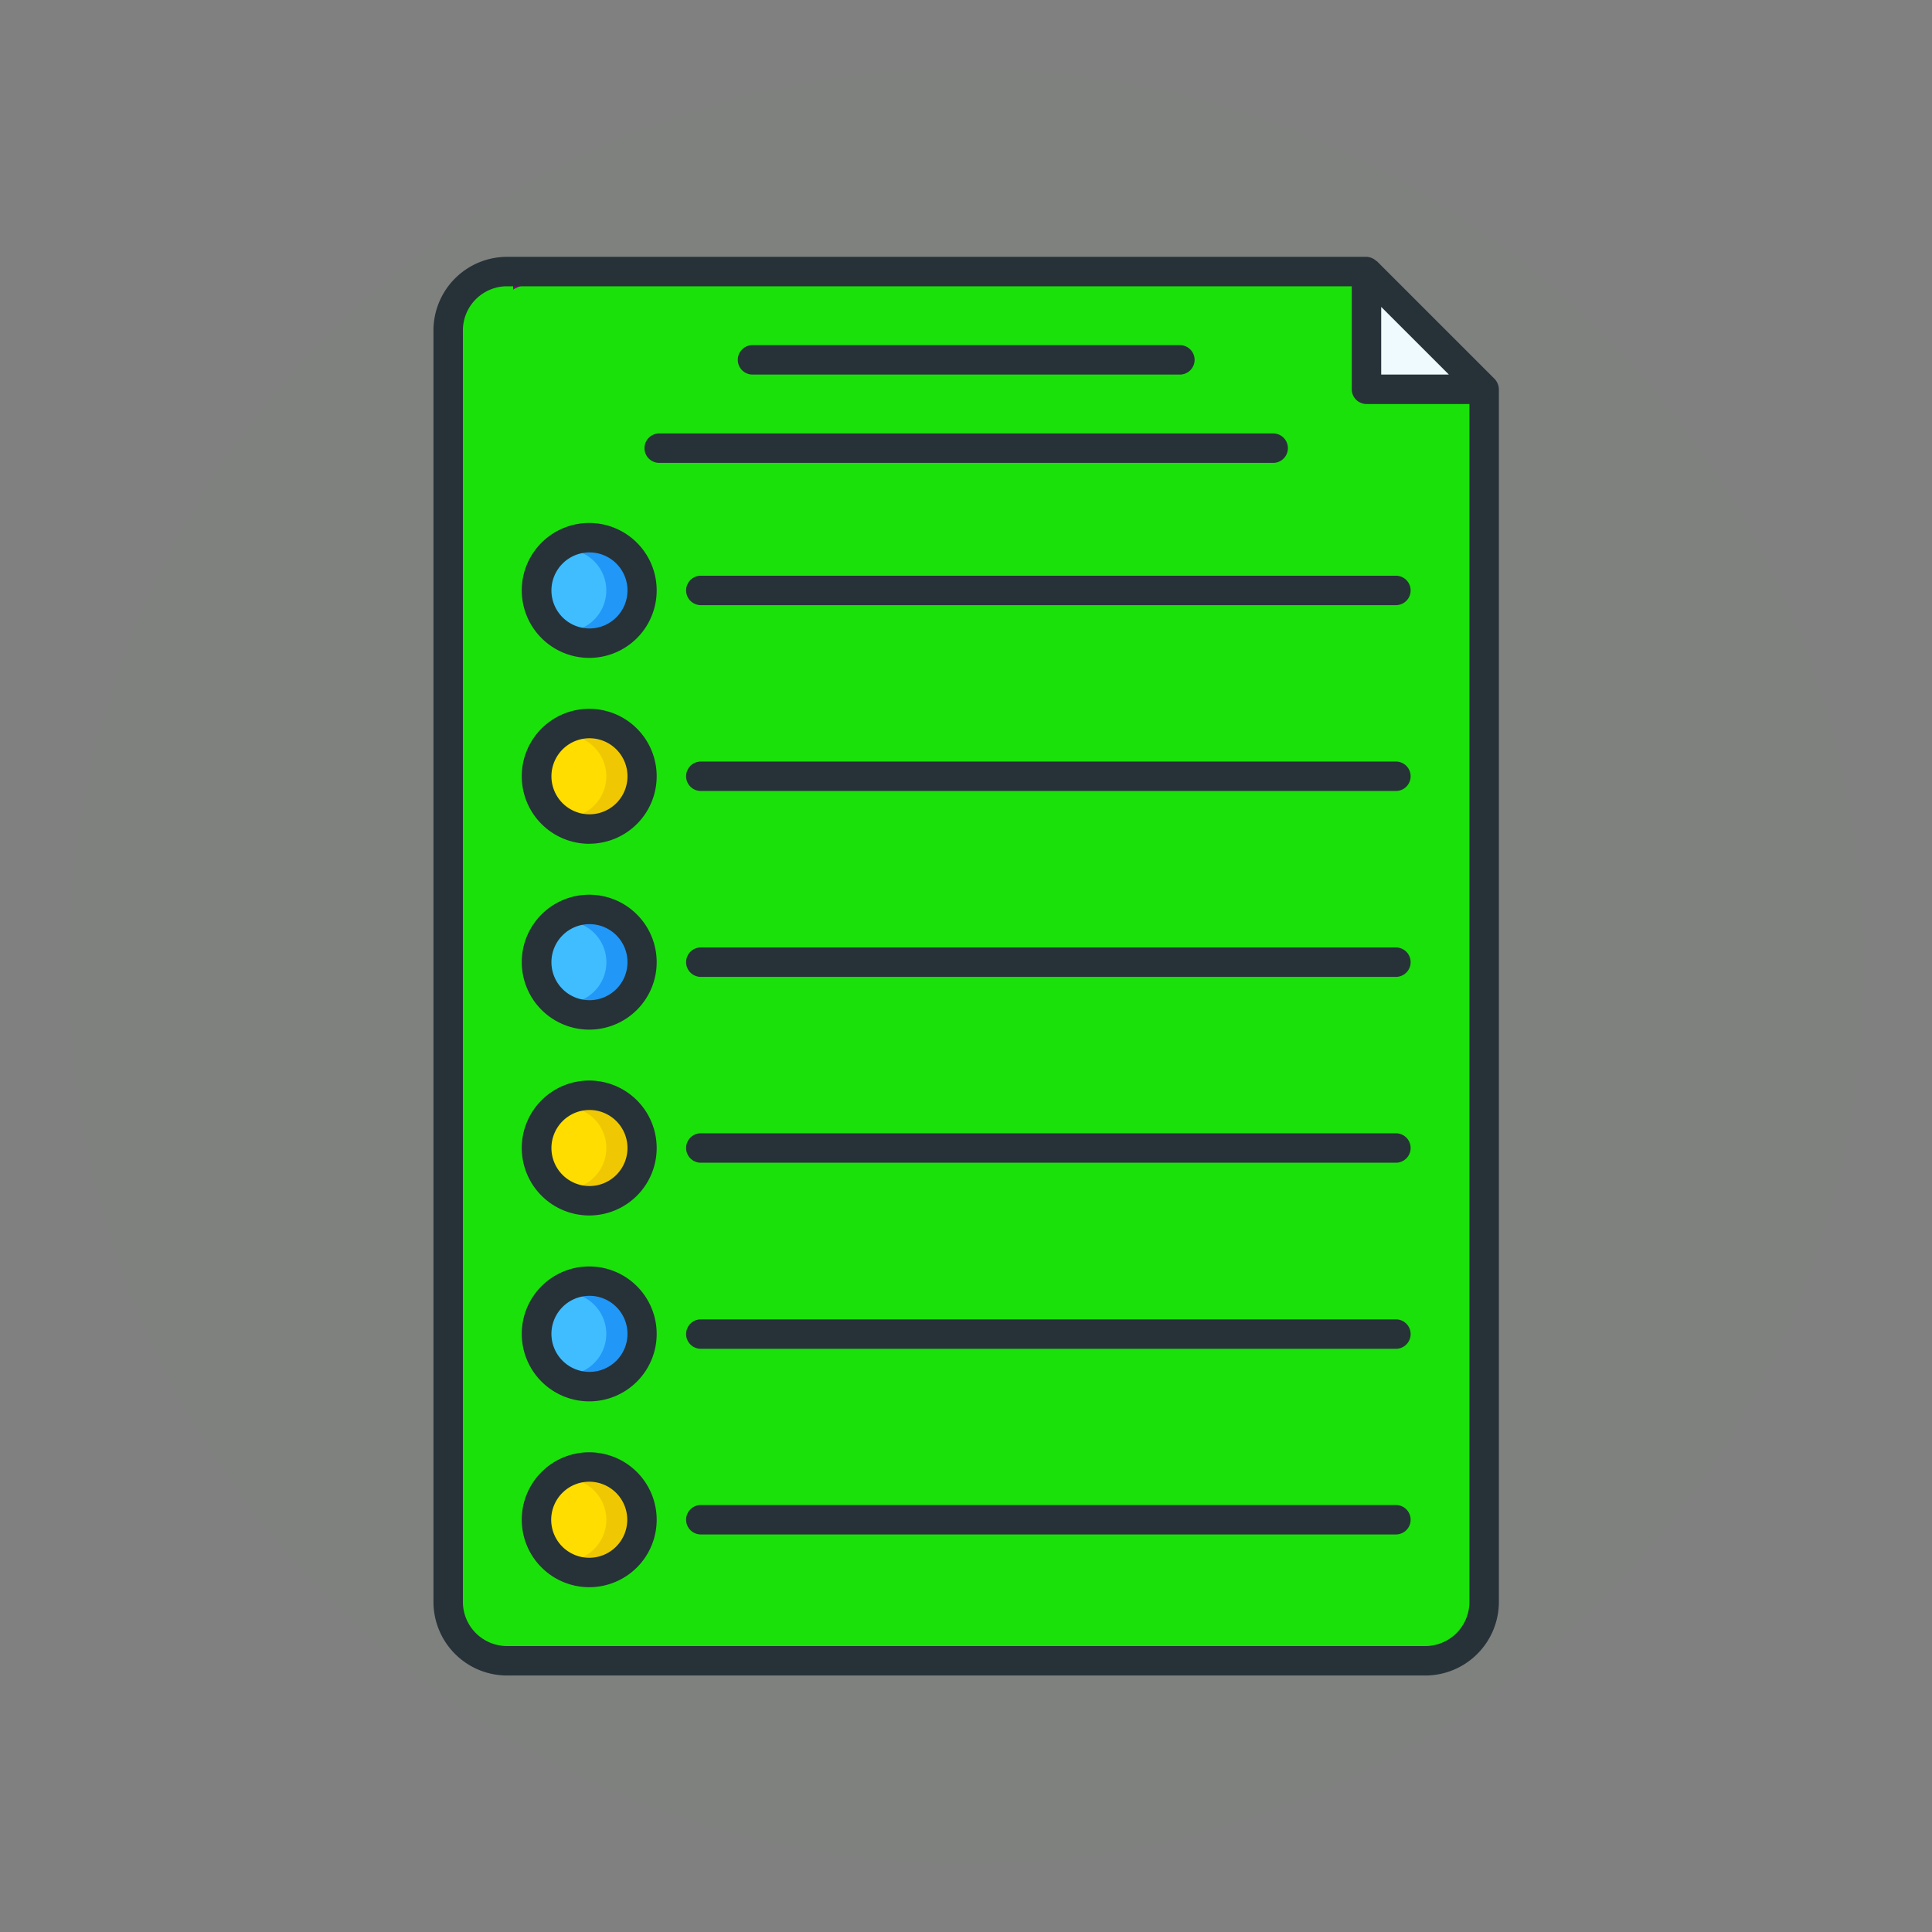 <?xml version="1.0" encoding="UTF-8" standalone="no"?>
<svg
   id="Layer_1"
   data-name="Layer 1"
   viewBox="0 0 256 256"
   version="1.1"
   sodipodi:docname="app-logo.svg"
   inkscape:version="1.2.2 (b0a8486541, 2022-12-01)"
   xmlns:inkscape="http://www.inkscape.org/namespaces/inkscape"
   xmlns:sodipodi="http://sodipodi.sourceforge.net/DTD/sodipodi-0.dtd"
   xmlns="http://www.w3.org/2000/svg"
   xmlns:svg="http://www.w3.org/2000/svg"
   xmlns:rdf="http://www.w3.org/1999/02/22-rdf-syntax-ns#"
   xmlns:cc="http://creativecommons.org/ns#"
   xmlns:dc="http://purl.org/dc/elements/1.1/">
  <rect x="0" y="0" width="256" height="256" fill="#808080" stroke="none"/>
  <sodipodi:namedview
     id="namedview85"
     pagecolor="#ffffff"
     bordercolor="#000000"
     borderopacity="0.25"
     inkscape:showpageshadow="2"
     inkscape:pageopacity="0.0"
     inkscape:pagecheckerboard="0"
     inkscape:deskcolor="#d1d1d1"
     showgrid="false"
     inkscape:zoom="1.3037281"
     inkscape:cx="138.0656"
     inkscape:cy="107.00084"
     inkscape:window-width="1280"
     inkscape:window-height="955"
     inkscape:window-x="0"
     inkscape:window-y="0"
     inkscape:window-maximized="1"
     inkscape:current-layer="Layer_1" />
  <defs
     id="defs4">
    <style
       id="style2">.cls-1{fill:#fd0;}.cls-2{fill:#40bdff;}.cls-3{fill:#2197f7;}.cls-4{fill:#efc803;}.cls-5{fill:#effafe;}.cls-6{fill:#e4ebed;}.cls-7{fill:#263238;}</style>
  </defs>
  <title
     id="title6">test job seeker employee unemployee work</title>
  <g
     id="g1435">
    <circle
       style="fill:#1be10a;fill-opacity:0.01;stroke-width:0.976"
       id="path1605"
       cx="128"
       cy="128"
       r="118.93" />
    <g
       id="g1551"
       transform="matrix(0.78,0,0,0.78,28.186,28.183)">
      <circle
         class="cls-1"
         cx="63.96"
         cy="222.04"
         r="6.96"
         id="circle8" />
      <circle
         class="cls-1"
         cx="63.96"
         cy="158.89"
         r="6.96"
         id="circle10" />
      <circle
         class="cls-2"
         cx="63.96"
         cy="190.46"
         r="6.96"
         id="circle12" />
      <circle
         class="cls-2"
         cx="63.96"
         cy="127.32"
         r="6.96"
         id="circle14" />
      <path
         class="cls-3"
         d="m 64,120.36 a 6.93,6.93 0 0 0 -2,0.3 7,7 0 0 1 0,13.34 7,7 0 1 0 2,-13.63 z"
         id="path16" />
      <path
         class="cls-3"
         d="m 64,183.5 a 6.93,6.93 0 0 0 -2,0.3 7,7 0 0 1 0,13.33 7,7 0 1 0 2,-13.63 z"
         id="path18" />
      <circle
         class="cls-1"
         cx="63.96"
         cy="95.74"
         r="6.96"
         id="circle20" />
      <path
         class="cls-4"
         d="m 64,88.78 a 6.93,6.93 0 0 0 -2,0.3 7,7 0 0 1 0,13.33 7,7 0 1 0 2,-13.63 z"
         id="path22" />
      <path
         class="cls-4"
         d="m 64,151.93 a 6.93,6.93 0 0 0 -2,0.3 7,7 0 0 1 0,13.33 7,7 0 1 0 2,-13.63 z"
         id="path24" />
      <path
         class="cls-4"
         d="m 64,215.08 a 6.93,6.93 0 0 0 -2,0.3 7,7 0 0 1 0,13.33 7,7 0 1 0 2,-13.63 z"
         id="path26" />
      <circle
         class="cls-2"
         cx="63.96"
         cy="64.17"
         r="6.96"
         id="circle28" />
      <path
         class="cls-3"
         d="m 64,57.21 a 6.93,6.93 0 0 0 -2,0.3 7,7 0 0 1 0,13.33 7,7 0 1 0 2,-13.63 z"
         id="path30" />
      <polygon
         class="cls-5"
         points="198,28 211.16,28 198,14.83 "
         id="polygon32" />
      <path
         class="cls-6"
         d="m 209,32 v 204 a 8,8 0 0 1 -8,8 h 5 a 8,8 0 0 0 8,-8 V 32 Z"
         id="path36" />
      <rect
         style="fill:#800080;fill-opacity:1"
         id="rect1382"
         width="11.602"
         height="7.652"
         x="47.966"
         y="10.673" />
      <g
         id="g1946"
         style="fill:#1be10a;fill-opacity:1">
        <path
           class="cls-5"
           d="M 52.526,243.445 206,244 c 4.418,0.016 8,-3.582 8,-8 V 32 h -18 c -1.105,0 -2,-0.895 -2,-2 V 12 H 55 c -4.418,0 -8,3.582 -8,8 v 216 c 0,4.418 1.108,7.429 5.526,7.445 z M 89.7,25 c 0,-1.105 0.895,-2 2,-2 h 72.6 c 2.667,0 2.667,4 0,4 H 91.7 c -1.105,0 -2,-0.895 -2,-2 z m 90.45,17 H 75.85 c -2.667,0 -2.667,-4 0,-4 h 104.3 c 2.667,0 2.667,4 0,4 z M 82.92,220 H 201 c 2.667,0 2.667,4 0,4 H 82.92 c -2.667,0 -2.667,-4 0,-4 z M 201,192.46 H 82.92 c -2.667,0 -2.667,-4 0,-4 H 201 c 2.667,0 2.667,4 0,4 z m 0,-31.57 H 82.92 c -2.667,0 -2.667,-4 0,-4 H 201 c 2.667,0 2.667,4 0,4 z m 0,-31.57 H 82.92 c -2.667,0 -2.667,-4 0,-4 H 201 c 2.667,0 2.667,4 0,4 z m 0,-31.57 H 82.92 c -2.667,0 -2.667,-4 0,-4 H 201 c 2.667,0 2.667,4 0,4 z m 0,-31.57 H 82.92 c -2.667,0 -2.667,-4 0,-4 H 201 c 2.667,0 2.667,4 0,4 z M 64,211.08 c 9.801,0 14.707,11.849 7.778,18.778 C 64.849,236.787 53,231.881 53,222.08 c 0,-6.075 4.925,-11 11,-11 z m 0,-31.57 c 9.801,0 14.707,11.849 7.778,18.778 C 64.849,205.217 53,200.311 53,190.51 52.995,184.431 57.921,179.5 64,179.5 Z m 0,-31.57 c 9.801,0 14.707,11.849 7.778,18.778 C 64.849,173.647 53,168.741 53,158.94 c -0.005,-6.079 4.921,-11.01 11,-11.01 z m 0,-31.57 c 9.801,0 14.707,11.849 7.778,18.778 C 64.849,142.077 53,137.171 53,127.37 52.995,121.291 57.921,116.36 64,116.36 Z M 64,84.8 c 9.801,0 14.707,11.849 7.778,18.778 C 64.849,110.507 53,105.601 53,95.8 52.989,89.717 57.917,84.78 64,84.78 Z m 0,-9.65 C 54.199,75.15 49.293,63.301 56.222,56.372 63.151,49.443 75,54.349 75,64.15 74.989,70.217 70.067,75.13 64,75.13 Z"
           id="path34"
           sodipodi:nodetypes="ssscsscssssssssssssssssssssssssssssssssssssssssssssssssscsccccsccccsccccsccccsccc"
           style="fill:#1be10a;fill-opacity:1" />
        <rect
           style="fill:#1be10a;fill-opacity:1;stroke-width:1.009"
           id="rect1329"
           width="9.653"
           height="233.037"
           x="41.38"
           y="11.684" />
        <rect
           style="fill:#1be10a;fill-opacity:1"
           id="rect1380"
           width="21.357"
           height="6.335"
           x="48.644"
           y="239.956" />
        <rect
           style="fill:#1be10a;fill-opacity:1;stroke-width:1.041"
           id="rect1384"
           width="11.652"
           height="213.451"
           x="203.906"
           y="30.584" />
      </g>
      <path
         class="cls-7"
         d="M 50,248.5 H 206 A 12.51,12.51 0 0 0 218.49,236 V 30 a 2.65,2.65 0 0 0 -0.73,-1.77 l -20,-20 H 197.7 A 2.56,2.56 0 0 0 196,7.5 H 50 A 12.51,12.51 0 0 0 37.5,20 V 236 A 12.51,12.51 0 0 0 50,248.5 Z M 198.5,16 210,27.5 h -11.5 z m -156,4 A 7.51,7.51 0 0 1 50,12.5 H 193.5 V 30 a 2.5,2.5 0 0 0 2.5,2.5 h 17.49 V 236 A 7.51,7.51 0 0 1 206,243.5 H 50 A 7.51,7.51 0 0 1 42.5,236 Z"
         id="path38" />
      <path
         class="cls-7"
         d="m 91.7,27.5 h 72.6 a 2.5,2.5 0 0 0 0,-5 H 91.7 a 2.5,2.5 0 0 0 0,5 z"
         id="path40" />
      <path
         class="cls-7"
         d="m 75.85,42.5 h 104.3 a 2.5,2.5 0 0 0 0,-5 H 75.85 a 2.5,2.5 0 0 0 0,5 z"
         id="path42" />
      <path
         class="cls-7"
         d="M 64,201.93 A 11.46,11.46 0 1 0 52.5,190.46 11.47,11.47 0 0 0 64,201.93 Z M 64,184 A 6.46,6.46 0 1 1 57.54,190.46 6.47,6.47 0 0 1 64,184 Z"
         id="path44" />
      <path
         class="cls-7"
         d="M 201,188 H 82.92 a 2.5,2.5 0 1 0 0,5 H 201 a 2.5,2.5 0 0 0 0,-5 z"
         id="path46" />
      <path
         class="cls-7"
         d="M 64,233.5 A 11.46,11.46 0 1 0 52.5,222 11.47,11.47 0 0 0 64,233.5 Z m 0,-17.92 A 6.46,6.46 0 1 1 57.5,222 6.47,6.47 0 0 1 64,215.58 Z"
         id="path48" />
      <path
         class="cls-7"
         d="M 201,219.54 H 82.92 a 2.5,2.5 0 0 0 0,5 H 201 a 2.5,2.5 0 0 0 0,-5 z"
         id="path50" />
      <path
         class="cls-7"
         d="M 64,170.35 A 11.46,11.46 0 1 0 52.5,158.89 11.47,11.47 0 0 0 64,170.35 Z m 0,-17.92 a 6.46,6.46 0 1 1 -6.46,6.46 6.47,6.47 0 0 1 6.46,-6.46 z"
         id="path52" />
      <path
         class="cls-7"
         d="M 201,156.39 H 82.92 a 2.5,2.5 0 0 0 0,5 H 201 a 2.5,2.5 0 0 0 0,-5 z"
         id="path54" />
      <path
         class="cls-7"
         d="M 64,138.78 A 11.46,11.46 0 1 0 52.5,127.32 11.47,11.47 0 0 0 64,138.78 Z m 0,-17.92 a 6.46,6.46 0 1 1 -6.46,6.46 6.47,6.47 0 0 1 6.46,-6.46 z"
         id="path56" />
      <path
         class="cls-7"
         d="M 201,124.82 H 82.92 a 2.5,2.5 0 0 0 0,5 H 201 a 2.5,2.5 0 1 0 0,-5 z"
         id="path58" />
      <path
         class="cls-7"
         d="M 64,89.28 A 6.46,6.46 0 1 1 57.54,95.74 6.47,6.47 0 0 1 64,89.28 Z m 0,17.92 A 11.46,11.46 0 1 0 52.5,95.74 11.47,11.47 0 0 0 64,107.21 Z"
         id="path60" />
      <path
         class="cls-7"
         d="M 201,93.24 H 82.92 a 2.5,2.5 0 0 0 0,5 H 201 a 2.5,2.5 0 0 0 0,-5 z"
         id="path62" />
      <path
         class="cls-7"
         d="M 64,75.63 A 11.46,11.46 0 1 0 52.5,64.17 11.47,11.47 0 0 0 64,75.63 Z M 64,57.71 A 6.46,6.46 0 1 1 57.54,64.17 6.47,6.47 0 0 1 64,57.71 Z"
         id="path64" />
      <path
         class="cls-7"
         d="m 80.42,64.17 a 2.5,2.5 0 0 0 2.5,2.5 H 201 a 2.5,2.5 0 0 0 0,-5 H 82.92 a 2.5,2.5 0 0 0 -2.5,2.5 z"
         id="path66" />
    </g>
  </g>
</svg>
